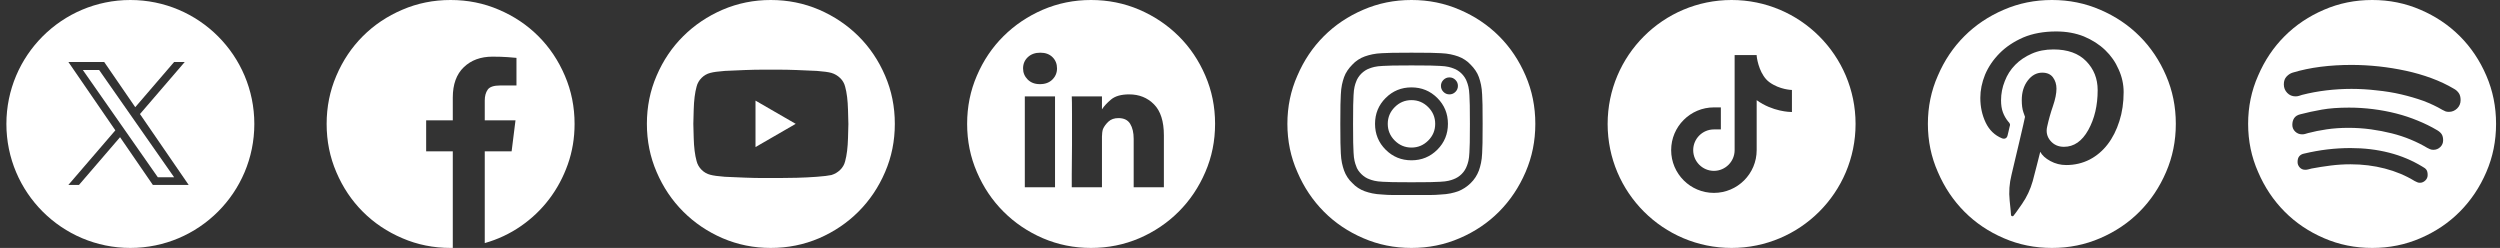 <svg width="242" height="24" viewBox="0 0 242 24" fill="none" xmlns="http://www.w3.org/2000/svg">
<rect x="0" y="0" width="242" height="24" fill="#333333" stroke="none"/>
<path fill-rule="evenodd" clip-rule="evenodd" d="M12.619 24C19.247 24 24.619 18.627 24.619 12C24.619 5.373 19.247 0 12.619 0C5.992 0 0.619 5.373 0.619 12C0.619 18.627 5.992 24 12.619 24ZM17.884 6L13.549 11.039H13.549L18.263 17.9H14.796L11.621 13.28L7.646 17.9H6.619L11.165 12.616L6.619 6H10.086L13.093 10.375L16.856 6H17.884ZM11.681 12.015L12.142 12.674V12.674L15.279 17.162H16.857L13.012 11.663L12.552 11.004L9.594 6.773H8.017L11.681 12.015Z" fill="white"/>
<path d="M55.619 12C55.619 10.344 55.307 8.789 54.682 7.336C54.057 5.867 53.201 4.59 52.115 3.504C51.029 2.418 49.752 1.562 48.283 0.938C46.83 0.312 45.275 0 43.619 0C41.963 0 40.408 0.312 38.955 0.938C37.486 1.562 36.209 2.418 35.123 3.504C34.037 4.59 33.182 5.867 32.557 7.336C31.932 8.789 31.619 10.344 31.619 12C31.619 13.656 31.932 15.211 32.557 16.664C33.182 18.133 34.037 19.41 35.123 20.496C36.209 21.582 37.486 22.438 38.955 23.062C40.408 23.688 41.963 24 43.619 24C43.65 24 43.685 24 43.725 24C43.764 24 43.799 24 43.83 24V14.648H41.252V11.648H43.83V9.445C43.83 8.164 44.185 7.184 44.897 6.504C45.607 5.824 46.533 5.484 47.674 5.484C48.236 5.484 48.728 5.5 49.15 5.531C49.572 5.562 49.853 5.586 49.994 5.602V8.273H48.424C47.799 8.273 47.393 8.41 47.205 8.684C47.018 8.957 46.924 9.305 46.924 9.727V11.648H49.9L49.525 14.648H46.924V23.531C48.19 23.172 49.353 22.625 50.416 21.891C51.478 21.156 52.393 20.285 53.158 19.277C53.924 18.27 54.525 17.148 54.963 15.914C55.4 14.68 55.619 13.375 55.619 12Z" fill="white"/>
<path d="M73.133 14.236L77.024 11.988L73.133 9.74V14.236ZM74.607 0C72.964 0 71.409 0.314 69.942 0.943C68.492 1.571 67.223 2.425 66.136 3.505C65.048 4.584 64.19 5.857 63.562 7.323C62.933 8.773 62.619 10.328 62.619 11.988C62.619 13.648 62.933 15.202 63.562 16.653C64.19 18.119 65.048 19.396 66.136 20.483C67.223 21.571 68.492 22.429 69.942 23.057C71.409 23.686 72.964 24 74.607 24C76.267 24 77.83 23.686 79.296 23.057C80.746 22.429 82.015 21.571 83.103 20.483C84.19 19.396 85.048 18.119 85.677 16.653C86.305 15.202 86.619 13.648 86.619 11.988C86.619 10.328 86.305 8.773 85.677 7.323C85.048 5.857 84.19 4.584 83.103 3.505C82.015 2.425 80.746 1.571 79.296 0.943C77.83 0.314 76.267 0 74.607 0ZM82.124 12.012C82.124 12.012 82.112 12.463 82.087 13.366C82.063 14.268 81.971 15.017 81.809 15.613C81.729 15.935 81.568 16.213 81.326 16.447C81.084 16.681 80.802 16.846 80.48 16.943C80.19 17.007 79.723 17.063 79.078 17.112C78.434 17.16 77.781 17.192 77.121 17.209C76.46 17.225 75.88 17.233 75.38 17.233C74.865 17.233 74.607 17.233 74.607 17.233C74.607 17.233 74.357 17.233 73.858 17.233C73.358 17.233 72.782 17.221 72.13 17.196C71.477 17.172 70.821 17.144 70.16 17.112C69.515 17.063 69.048 16.999 68.758 16.918C68.436 16.838 68.154 16.677 67.912 16.435C67.671 16.193 67.509 15.911 67.429 15.589C67.268 15.009 67.175 14.264 67.151 13.354C67.127 12.443 67.115 11.988 67.115 11.988C67.115 11.988 67.127 11.533 67.151 10.622C67.175 9.712 67.268 8.967 67.429 8.387C67.509 8.064 67.671 7.782 67.912 7.541C68.154 7.299 68.436 7.138 68.758 7.057C69.048 6.977 69.515 6.912 70.16 6.864C70.804 6.832 71.457 6.804 72.118 6.779C72.778 6.755 73.358 6.743 73.858 6.743C74.357 6.743 74.607 6.743 74.607 6.743C74.607 6.743 74.865 6.743 75.38 6.743C75.88 6.743 76.46 6.755 77.121 6.779C77.781 6.804 78.434 6.832 79.078 6.864C79.723 6.912 80.19 6.977 80.48 7.057C80.802 7.154 81.084 7.319 81.326 7.553C81.568 7.787 81.729 8.064 81.809 8.387C81.971 8.967 82.063 9.716 82.087 10.634C82.112 11.553 82.124 12.012 82.124 12.012Z" fill="white"/>
<path d="M105.607 0C103.964 0 102.409 0.314 100.942 0.943C99.492 1.571 98.223 2.425 97.136 3.505C96.048 4.584 95.19 5.857 94.562 7.323C93.933 8.773 93.619 10.328 93.619 11.988C93.619 13.648 93.933 15.202 94.562 16.653C95.19 18.119 96.048 19.396 97.136 20.483C98.223 21.571 99.492 22.429 100.942 23.057C102.409 23.686 103.964 24 105.607 24C107.267 24 108.83 23.686 110.296 23.057C111.746 22.429 113.015 21.571 114.103 20.483C115.19 19.396 116.048 18.119 116.677 16.653C117.305 15.202 117.619 13.648 117.619 11.988C117.619 10.328 117.305 8.773 116.677 7.323C116.048 5.857 115.19 4.584 114.103 3.505C113.015 2.425 111.746 1.571 110.296 0.943C108.83 0.314 107.267 0 105.607 0ZM102.127 18.127H99.202V9.329H102.127V18.127ZM100.677 8.145H100.652C100.169 8.145 99.778 7.996 99.48 7.698C99.182 7.4 99.033 7.041 99.033 6.622C99.033 6.187 99.186 5.825 99.492 5.535C99.798 5.245 100.201 5.1 100.701 5.1C101.2 5.1 101.595 5.245 101.885 5.535C102.175 5.825 102.32 6.187 102.32 6.622C102.32 7.041 102.171 7.4 101.873 7.698C101.575 7.996 101.176 8.145 100.677 8.145ZM112.664 18.127H109.74V13.438C109.74 12.842 109.627 12.358 109.402 11.988C109.176 11.617 108.797 11.432 108.266 11.432C107.863 11.432 107.541 11.545 107.299 11.77C107.057 11.996 106.88 12.238 106.767 12.495C106.735 12.592 106.711 12.705 106.695 12.834C106.679 12.963 106.67 13.092 106.67 13.22V18.127H103.746C103.746 18.127 103.746 17.708 103.746 16.87C103.762 16.032 103.77 15.09 103.77 14.042C103.77 12.995 103.77 12.004 103.77 11.069C103.77 10.119 103.762 9.539 103.746 9.329H106.67V10.586C106.864 10.28 107.158 9.962 107.553 9.631C107.947 9.301 108.532 9.136 109.305 9.136C110.272 9.136 111.073 9.458 111.71 10.103C112.346 10.747 112.664 11.746 112.664 13.1V18.127Z" fill="white"/>
<path d="M138.927 11.988C138.927 12.616 138.702 13.156 138.251 13.607C137.799 14.058 137.26 14.284 136.631 14.284C136.003 14.284 135.463 14.058 135.012 13.607C134.561 13.156 134.335 12.616 134.335 11.988C134.335 11.36 134.561 10.82 135.012 10.369C135.463 9.917 136.003 9.692 136.631 9.692C137.26 9.692 137.799 9.917 138.251 10.369C138.702 10.82 138.927 11.36 138.927 11.988ZM141.997 7.927C141.948 7.782 141.88 7.641 141.791 7.505C141.703 7.368 141.602 7.243 141.489 7.13C141.376 7.017 141.252 6.916 141.115 6.828C140.978 6.739 140.837 6.671 140.692 6.622C140.579 6.574 140.422 6.526 140.22 6.477C140.019 6.429 139.749 6.397 139.411 6.381C139.056 6.365 138.734 6.352 138.444 6.344C138.154 6.336 137.55 6.332 136.631 6.332C135.713 6.332 135.109 6.336 134.819 6.344C134.529 6.352 134.206 6.365 133.852 6.381C133.513 6.397 133.244 6.429 133.042 6.477C132.841 6.526 132.684 6.574 132.571 6.622C132.426 6.671 132.285 6.739 132.148 6.828C132.011 6.916 131.886 7.017 131.773 7.13C131.66 7.243 131.56 7.368 131.471 7.505C131.382 7.641 131.314 7.782 131.266 7.927C131.217 8.04 131.169 8.197 131.121 8.399C131.072 8.6 131.04 8.87 131.024 9.208C131.008 9.563 130.996 9.885 130.988 10.175C130.98 10.465 130.976 11.069 130.976 11.988C130.976 12.906 130.98 13.511 130.988 13.801C130.996 14.091 131.008 14.413 131.024 14.767C131.04 15.106 131.072 15.376 131.121 15.577C131.169 15.778 131.217 15.935 131.266 16.048C131.314 16.209 131.382 16.355 131.471 16.483C131.56 16.612 131.66 16.733 131.773 16.846C131.886 16.959 132.011 17.059 132.148 17.148C132.285 17.237 132.426 17.305 132.571 17.354C132.684 17.402 132.841 17.45 133.042 17.498C133.244 17.547 133.513 17.579 133.852 17.595C134.206 17.611 134.529 17.623 134.819 17.631C135.109 17.64 135.713 17.643 136.631 17.643C137.55 17.643 138.154 17.64 138.444 17.631C138.734 17.623 139.056 17.611 139.411 17.595C139.749 17.579 140.019 17.547 140.22 17.498C140.422 17.45 140.579 17.402 140.692 17.354C140.998 17.241 141.264 17.072 141.489 16.846C141.715 16.62 141.884 16.355 141.997 16.048C142.045 15.935 142.093 15.778 142.142 15.577C142.19 15.376 142.222 15.106 142.238 14.767C142.255 14.413 142.267 14.091 142.275 13.801C142.283 13.511 142.287 12.906 142.287 11.988C142.287 11.069 142.283 10.465 142.275 10.175C142.267 9.885 142.255 9.563 142.238 9.208C142.222 8.87 142.19 8.6 142.142 8.399C142.093 8.197 142.045 8.04 141.997 7.927ZM136.631 15.517C135.648 15.517 134.815 15.174 134.13 14.489C133.445 13.805 133.103 12.971 133.103 11.988C133.103 11.005 133.445 10.171 134.13 9.486C134.815 8.802 135.648 8.459 136.631 8.459C137.614 8.459 138.448 8.802 139.133 9.486C139.818 10.171 140.16 11.005 140.16 11.988C140.16 12.971 139.818 13.805 139.133 14.489C138.448 15.174 137.614 15.517 136.631 15.517ZM140.305 9.136C140.079 9.136 139.886 9.055 139.725 8.894C139.564 8.733 139.483 8.54 139.483 8.314C139.483 8.089 139.564 7.895 139.725 7.734C139.886 7.573 140.079 7.492 140.305 7.492C140.531 7.492 140.724 7.573 140.885 7.734C141.046 7.895 141.127 8.089 141.127 8.314C141.127 8.54 141.046 8.733 140.885 8.894C140.724 9.055 140.531 9.136 140.305 9.136ZM136.631 0C134.972 0 133.417 0.314 131.967 0.943C130.5 1.571 129.227 2.425 128.148 3.505C127.068 4.584 126.214 5.857 125.586 7.323C124.941 8.773 124.619 10.328 124.619 11.988C124.619 13.648 124.941 15.202 125.586 16.653C126.214 18.119 127.068 19.396 128.148 20.483C129.227 21.571 130.5 22.429 131.967 23.057C133.417 23.686 134.972 24 136.631 24C138.291 24 139.846 23.686 141.296 23.057C142.762 22.429 144.035 21.571 145.115 20.483C146.194 19.396 147.048 18.119 147.677 16.653C148.305 15.202 148.619 13.648 148.619 11.988C148.619 10.328 148.305 8.773 147.677 7.323C147.048 5.857 146.194 4.584 145.115 3.505C144.035 2.425 142.762 1.571 141.296 0.943C139.846 0.314 138.291 0 136.631 0ZM143.471 14.84C143.455 15.194 143.419 15.505 143.362 15.77C143.306 16.036 143.237 16.282 143.157 16.508C142.98 16.975 142.714 17.382 142.359 17.728C142.005 18.075 141.602 18.336 141.151 18.514C140.925 18.594 140.68 18.663 140.414 18.719C140.148 18.775 139.838 18.812 139.483 18.828C139.113 18.86 138.778 18.876 138.48 18.876C138.182 18.876 137.566 18.876 136.631 18.876C135.697 18.876 135.08 18.876 134.782 18.876C134.484 18.876 134.15 18.86 133.779 18.828C133.425 18.812 133.115 18.775 132.849 18.719C132.583 18.663 132.337 18.594 132.112 18.514C131.886 18.433 131.668 18.324 131.459 18.187C131.25 18.05 131.064 17.893 130.903 17.716C130.726 17.555 130.569 17.37 130.432 17.16C130.295 16.951 130.186 16.733 130.106 16.508C130.025 16.282 129.957 16.036 129.9 15.77C129.844 15.505 129.807 15.194 129.791 14.84C129.775 14.469 129.763 14.135 129.755 13.837C129.747 13.539 129.743 12.922 129.743 11.988C129.743 11.053 129.747 10.437 129.755 10.139C129.763 9.841 129.775 9.515 129.791 9.16C129.807 8.79 129.844 8.471 129.9 8.205C129.957 7.94 130.025 7.694 130.106 7.468C130.186 7.243 130.295 7.029 130.432 6.828C130.569 6.626 130.726 6.437 130.903 6.26C131.064 6.083 131.25 5.925 131.459 5.789C131.668 5.652 131.886 5.543 132.112 5.462C132.337 5.382 132.583 5.313 132.849 5.257C133.115 5.2 133.425 5.164 133.779 5.148C134.15 5.132 134.484 5.12 134.782 5.112C135.08 5.104 135.697 5.1 136.631 5.1C137.566 5.1 138.182 5.104 138.48 5.112C138.778 5.12 139.113 5.132 139.483 5.148C139.838 5.164 140.148 5.2 140.414 5.257C140.68 5.313 140.925 5.382 141.151 5.462C141.376 5.543 141.594 5.652 141.803 5.789C142.013 5.925 142.198 6.083 142.359 6.26C142.537 6.437 142.694 6.626 142.831 6.828C142.968 7.029 143.076 7.243 143.157 7.468C143.237 7.694 143.306 7.94 143.362 8.205C143.419 8.471 143.455 8.79 143.471 9.16C143.487 9.515 143.499 9.841 143.507 10.139C143.515 10.437 143.519 11.053 143.519 11.988C143.519 12.922 143.515 13.539 143.507 13.837C143.499 14.135 143.487 14.469 143.471 14.84Z" fill="white"/>
<path d="M167.619 0C160.99 0 155.619 5.371 155.619 12C155.619 18.629 160.99 24 167.619 24C174.248 24 179.619 18.629 179.619 12C179.619 5.371 174.248 0 167.619 0ZM173.459 10.843C173.267 10.843 171.592 10.811 170.046 9.696V14.533C170.046 16.816 168.19 18.672 165.907 18.672C163.624 18.672 161.768 16.816 161.768 14.533C161.768 12.251 163.624 10.395 165.907 10.395H166.579V12.528H165.907C164.803 12.528 163.902 13.429 163.902 14.533C163.902 15.637 164.803 16.539 165.907 16.539C167.011 16.539 167.912 15.637 167.912 14.533V5.333H170.046V5.403C170.094 5.92 170.398 7.312 171.272 7.952C172.275 8.688 173.454 8.709 173.464 8.709H173.459V10.843Z" fill="white"/>
<path d="M198.631 0C196.972 0 195.417 0.314 193.967 0.943C192.5 1.571 191.227 2.425 190.148 3.505C189.068 4.584 188.214 5.857 187.586 7.323C186.941 8.773 186.619 10.328 186.619 11.988C186.619 13.648 186.941 15.202 187.586 16.653C188.214 18.119 189.068 19.396 190.148 20.483C191.227 21.571 192.5 22.429 193.967 23.057C195.417 23.686 196.972 24 198.631 24C200.291 24 201.846 23.686 203.296 23.057C204.762 22.429 206.035 21.571 207.115 20.483C208.194 19.396 209.048 18.119 209.677 16.653C210.305 15.202 210.619 13.648 210.619 11.988C210.619 10.328 210.305 8.773 209.677 7.323C209.048 5.857 208.194 4.584 207.115 3.505C206.035 2.425 204.762 1.571 203.296 0.943C201.846 0.314 200.291 0 198.631 0ZM200.009 15.976C199.461 15.976 198.949 15.847 198.474 15.589C197.999 15.331 197.673 15.033 197.495 14.695C197.495 14.695 197.391 15.11 197.181 15.94C196.972 16.769 196.835 17.297 196.77 17.523C196.545 18.328 196.194 19.073 195.719 19.758C195.244 20.443 194.974 20.818 194.909 20.882C194.877 20.93 194.833 20.947 194.776 20.93C194.72 20.914 194.684 20.882 194.667 20.834C194.667 20.721 194.623 20.25 194.535 19.42C194.446 18.59 194.506 17.756 194.716 16.918C194.764 16.709 194.861 16.298 195.006 15.686C195.151 15.073 195.3 14.445 195.453 13.801C195.606 13.156 195.739 12.584 195.852 12.085C195.965 11.569 196.021 11.311 196.021 11.311C196.021 11.311 195.969 11.162 195.864 10.864C195.759 10.566 195.707 10.175 195.707 9.692C195.707 8.935 195.9 8.302 196.287 7.795C196.674 7.287 197.141 7.033 197.689 7.033C198.156 7.033 198.502 7.186 198.728 7.492C198.953 7.799 199.066 8.161 199.066 8.58C199.066 9.047 198.953 9.607 198.728 10.26C198.502 10.912 198.317 11.569 198.172 12.23C198.043 12.761 198.144 13.225 198.474 13.619C198.804 14.014 199.244 14.211 199.791 14.211C200.758 14.211 201.544 13.668 202.148 12.58C202.752 11.492 203.054 10.207 203.054 8.725C203.054 7.613 202.684 6.679 201.942 5.921C201.201 5.164 200.146 4.785 198.776 4.785C197.987 4.785 197.286 4.922 196.674 5.196C196.045 5.47 195.509 5.833 195.066 6.284C194.623 6.735 194.289 7.259 194.063 7.855C193.822 8.451 193.701 9.072 193.701 9.716C193.701 10.167 193.761 10.554 193.882 10.876C194.003 11.198 194.168 11.488 194.377 11.746C194.474 11.843 194.535 11.928 194.559 12C194.583 12.072 194.571 12.173 194.522 12.302C194.506 12.399 194.474 12.54 194.426 12.725C194.377 12.91 194.345 13.043 194.329 13.124C194.297 13.253 194.232 13.341 194.136 13.39C194.039 13.438 193.926 13.438 193.797 13.39C193.088 13.1 192.561 12.592 192.214 11.867C191.868 11.142 191.695 10.344 191.695 9.474C191.695 8.733 191.848 7.984 192.154 7.227C192.476 6.469 192.943 5.78 193.556 5.16C194.168 4.54 194.933 4.028 195.852 3.625C196.77 3.239 197.834 3.045 199.042 3.045C200.025 3.045 200.919 3.206 201.725 3.529C202.531 3.867 203.215 4.306 203.779 4.846C204.343 5.386 204.778 6.01 205.084 6.719C205.407 7.428 205.568 8.161 205.568 8.918C205.568 9.934 205.431 10.868 205.157 11.722C204.883 12.592 204.504 13.341 204.021 13.97C203.538 14.598 202.958 15.09 202.281 15.444C201.588 15.799 200.831 15.976 200.009 15.976Z" fill="white"/>
<path d="M229.631 0C227.972 0 226.417 0.314 224.967 0.943C223.5 1.571 222.227 2.425 221.148 3.505C220.068 4.584 219.214 5.857 218.586 7.323C217.941 8.773 217.619 10.328 217.619 11.988C217.619 13.648 217.941 15.202 218.586 16.653C219.214 18.119 220.068 19.396 221.148 20.483C222.227 21.571 223.5 22.429 224.967 23.057C226.417 23.686 227.972 24 229.631 24C231.291 24 232.846 23.686 234.296 23.057C235.762 22.429 237.035 21.571 238.115 20.483C239.194 19.396 240.048 18.119 240.677 16.653C241.305 15.202 241.619 13.648 241.619 11.988C241.619 10.328 241.305 8.773 240.677 7.323C240.048 5.857 239.194 4.584 238.115 3.505C237.035 2.425 235.762 1.571 234.296 0.943C232.846 0.314 231.291 0 229.631 0ZM234.248 17.692C234.151 17.692 234.066 17.676 233.994 17.643C233.921 17.611 233.837 17.571 233.74 17.523C232.87 16.991 231.907 16.588 230.852 16.314C229.796 16.04 228.689 15.903 227.529 15.903C226.884 15.903 226.244 15.944 225.607 16.024C224.971 16.105 224.354 16.201 223.758 16.314C223.645 16.346 223.537 16.375 223.432 16.399C223.327 16.423 223.234 16.435 223.154 16.435C222.928 16.435 222.747 16.358 222.61 16.205C222.473 16.052 222.405 15.879 222.405 15.686C222.405 15.428 222.465 15.235 222.586 15.106C222.707 14.977 222.864 14.896 223.057 14.864C223.798 14.687 224.54 14.554 225.281 14.465C226.022 14.377 226.771 14.332 227.529 14.332C228.85 14.332 230.094 14.481 231.263 14.78C232.431 15.078 233.514 15.533 234.513 16.145C234.675 16.226 234.795 16.322 234.876 16.435C234.957 16.548 234.997 16.717 234.997 16.943C234.997 17.152 234.92 17.329 234.767 17.474C234.614 17.619 234.441 17.692 234.248 17.692ZM235.553 14.502C235.424 14.502 235.315 14.481 235.226 14.441C235.138 14.401 235.045 14.357 234.948 14.308C234.465 14.018 233.933 13.752 233.353 13.511C232.773 13.269 232.161 13.068 231.516 12.906C230.872 12.745 230.203 12.616 229.51 12.52C228.801 12.423 228.076 12.375 227.335 12.375C226.578 12.375 225.873 12.423 225.22 12.52C224.568 12.616 223.968 12.737 223.42 12.882C223.307 12.914 223.21 12.943 223.13 12.967C223.049 12.991 222.952 13.003 222.84 13.003C222.582 13.003 222.36 12.914 222.175 12.737C221.99 12.56 221.897 12.342 221.897 12.085C221.897 11.827 221.958 11.609 222.078 11.432C222.199 11.255 222.389 11.134 222.646 11.069C223.323 10.892 224.028 10.739 224.761 10.61C225.494 10.481 226.368 10.417 227.383 10.417C228.157 10.417 228.93 10.465 229.704 10.562C230.477 10.659 231.226 10.8 231.951 10.985C232.677 11.17 233.369 11.4 234.03 11.674C234.707 11.948 235.343 12.262 235.939 12.616C236.149 12.745 236.294 12.882 236.374 13.027C236.455 13.172 236.495 13.357 236.495 13.583C236.495 13.841 236.403 14.058 236.217 14.236C236.032 14.413 235.81 14.502 235.553 14.502ZM237.051 10.828C236.922 10.828 236.814 10.812 236.725 10.78C236.636 10.747 236.536 10.699 236.423 10.634C235.875 10.312 235.263 10.022 234.586 9.764C233.909 9.523 233.192 9.313 232.435 9.136C231.678 8.959 230.888 8.83 230.066 8.749C229.261 8.653 228.447 8.604 227.625 8.604C226.803 8.604 225.99 8.653 225.184 8.749C224.378 8.846 223.597 8.991 222.84 9.184C222.743 9.217 222.642 9.249 222.538 9.281C222.433 9.313 222.324 9.329 222.211 9.329C221.889 9.329 221.619 9.217 221.402 8.991C221.184 8.765 221.075 8.491 221.075 8.169C221.075 7.847 221.164 7.593 221.341 7.408C221.518 7.223 221.712 7.098 221.921 7.033C222.775 6.775 223.678 6.586 224.628 6.465C225.579 6.344 226.578 6.284 227.625 6.284C228.495 6.284 229.381 6.332 230.284 6.429C231.17 6.526 232.04 6.667 232.894 6.852C233.748 7.037 234.57 7.275 235.359 7.565C236.149 7.855 236.882 8.201 237.559 8.604C237.736 8.701 237.885 8.834 238.006 9.003C238.127 9.172 238.187 9.402 238.187 9.692C238.187 10.014 238.074 10.284 237.849 10.502C237.623 10.719 237.357 10.828 237.051 10.828Z" fill="white"/>
</svg>
